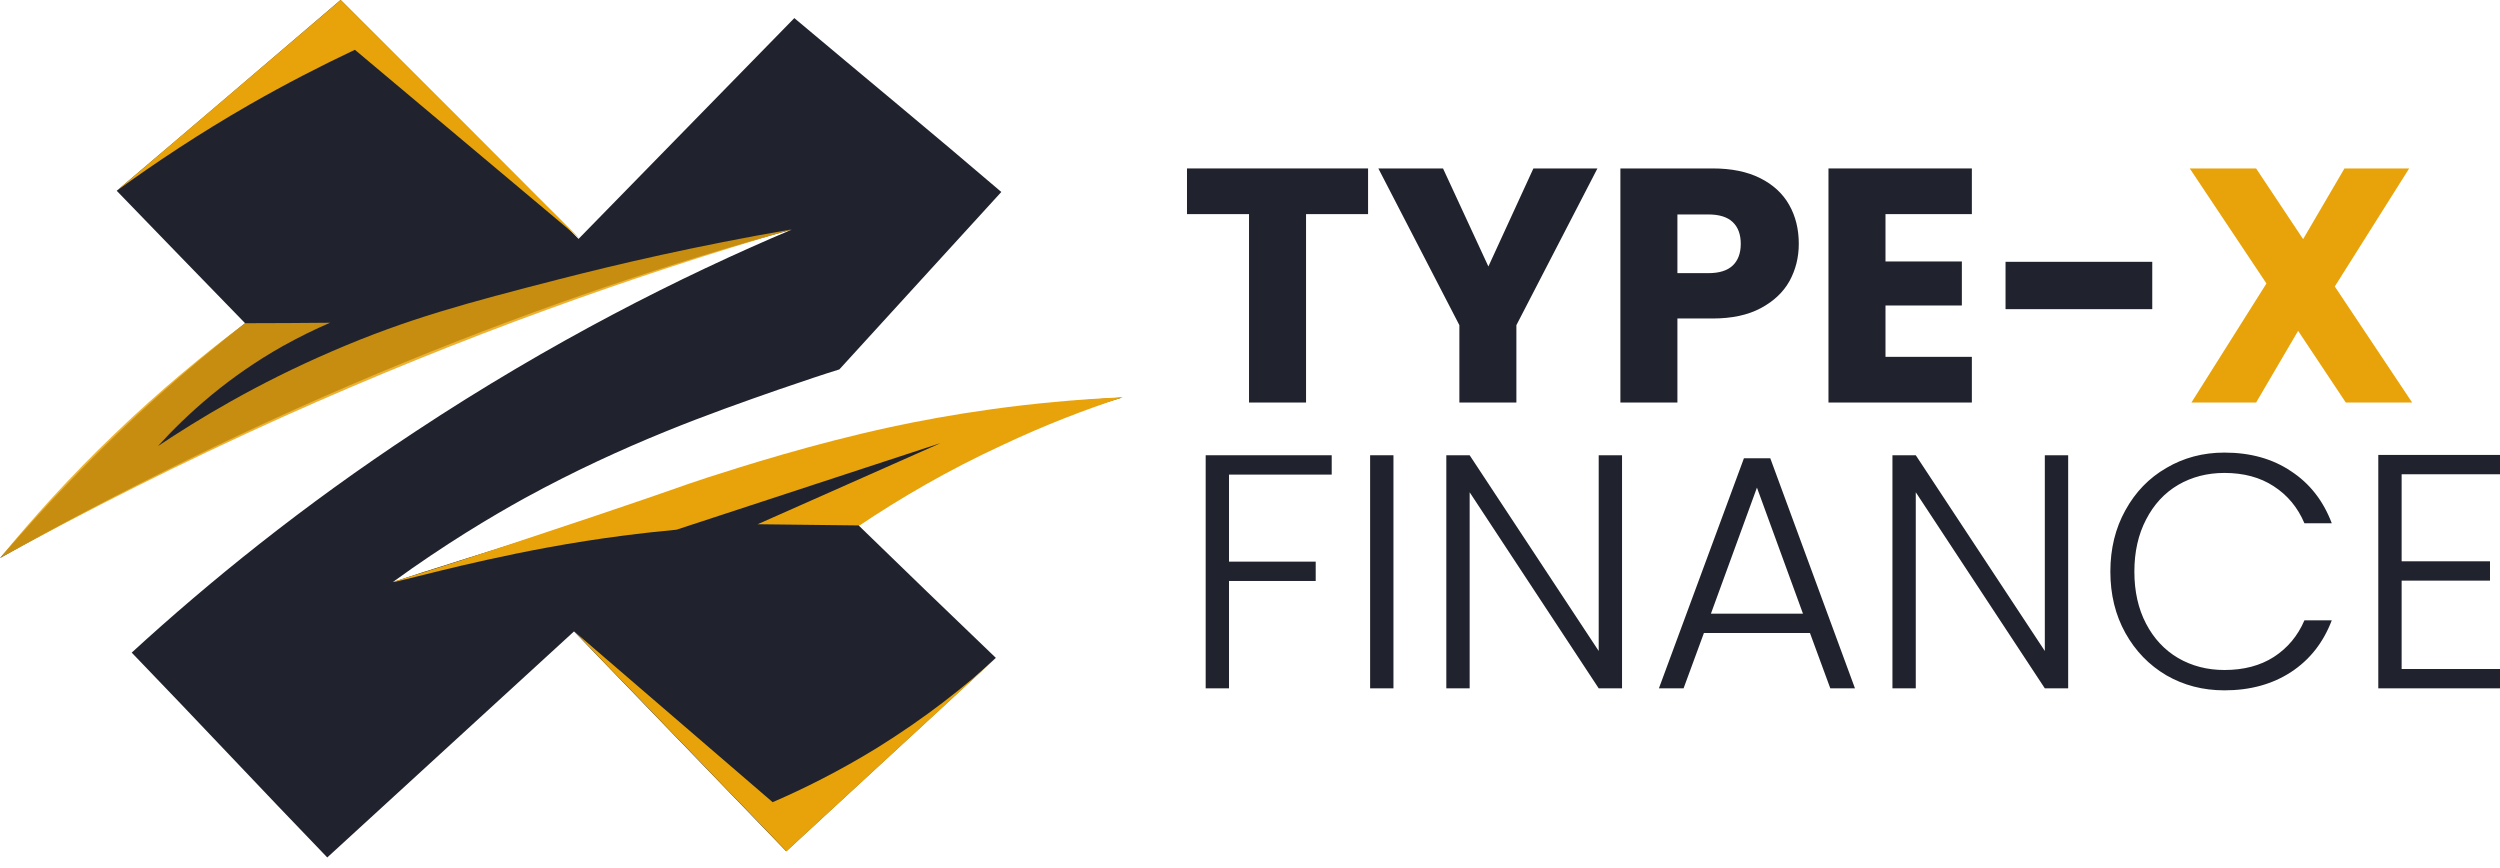 <svg width="167" height="58" viewBox="0 0 167 58" fill="none" xmlns="http://www.w3.org/2000/svg">
<g clip-path="url(#clip0)">
<path d="M8.798 43.595C13.174 48.129 17.486 52.743 21.861 57.278C27.35 52.266 32.855 47.19 38.344 42.179C43.07 47.079 47.795 51.964 52.52 56.864C57.182 52.552 61.86 48.256 66.522 43.945C63.451 41.001 60.38 38.042 57.357 35.099C59.728 33.38 62.624 31.566 66.156 29.912C69.354 28.384 72.361 27.318 74.954 26.555C66.792 27.032 60.412 28.321 56.212 29.387C51.598 30.564 48.941 31.63 36.642 35.576C32.203 36.992 28.543 38.105 26.236 38.885C29.721 36.355 32.791 34.526 35.035 33.285C41.717 29.625 47.62 27.557 51.995 26.029C53.714 25.441 55.13 24.963 56.069 24.677C59.68 20.731 63.276 16.77 66.888 12.824C62.337 8.926 57.675 5.091 53.061 1.209C48.272 6.11 43.436 11.058 38.647 15.958C33.396 10.612 28.066 5.314 22.752 0C17.788 4.248 12.824 8.496 7.796 12.744C10.628 15.688 13.524 18.647 16.372 21.59C12.649 24.486 8.687 27.955 4.725 32.091C3.007 33.858 1.48 35.576 0 37.278C7.796 32.919 16.849 28.368 27.064 24.184C36.276 20.413 44.963 17.517 52.886 15.338C45.504 18.456 36.817 22.831 27.716 28.846C20.206 33.794 13.954 38.869 8.798 43.595Z" fill="#20232D"/>
<path d="M75.002 26.539C68.59 26.825 63.34 27.7 59.489 28.527C54.207 29.673 49.545 31.169 47.302 31.885C45.154 32.585 45.44 32.553 39.522 34.542C34.971 36.069 32.696 36.817 30.532 37.517C27.541 38.487 26.3 38.822 26.316 38.869C26.332 38.949 30.946 37.612 36.547 36.578C40.158 35.91 43.165 35.576 45.186 35.385C51.073 33.46 56.96 31.519 62.846 29.593C58.773 31.407 54.684 33.205 50.611 35.019C52.886 35.051 55.146 35.067 57.421 35.099C60.078 33.316 63.26 31.439 66.983 29.721C69.815 28.384 72.52 27.35 75.002 26.539Z" fill="#E8A30A"/>
<path d="M52.536 56.864C47.811 51.964 43.085 47.079 38.36 42.179C42.783 45.981 47.19 49.784 51.613 53.586C53.714 52.679 56.068 51.502 58.534 49.991C61.796 47.97 64.469 45.854 66.553 43.945C61.876 48.256 57.214 52.552 52.536 56.864Z" fill="#E8A30A"/>
<path opacity="0.83" d="M16.372 21.59C13.651 23.627 10.692 26.077 7.653 28.989C4.662 31.853 2.132 34.669 0 37.278C5.823 34.08 12.156 30.882 18.981 27.811C31.073 22.386 42.513 18.361 52.886 15.322C46.506 16.42 41.208 17.661 37.31 18.663C31.184 20.238 27.223 21.288 22.211 23.452C17.104 25.648 13.174 28.05 10.549 29.8C12.521 27.637 15.258 25.154 18.949 23.086C20.015 22.497 21.049 21.988 22.052 21.559C20.174 21.575 18.265 21.59 16.372 21.59Z" fill="#E8A30A"/>
<path d="M22.752 0C28.066 5.314 33.396 10.612 38.71 15.926C33.714 11.726 28.702 7.526 23.706 3.325C21.479 4.375 19.124 5.585 16.674 6.985C13.349 8.894 10.405 10.851 7.796 12.744C12.792 8.496 17.772 4.248 22.752 0Z" fill="#E8A30A"/>
</g>
<path d="M91.387 11.252V14.303H87.244V26.889H83.435V14.303H79.291V11.252H91.387Z" fill="#20232D"/>
<path d="M106.708 11.252L101.295 21.721V26.889H97.486V21.721L92.073 11.252H96.394L99.424 17.801L102.431 11.252H106.708Z" fill="#20232D"/>
<path d="M120.159 16.286C120.159 17.192 119.951 18.023 119.536 18.781C119.12 19.523 118.481 20.125 117.62 20.585C116.759 21.045 115.689 21.275 114.412 21.275H112.051V26.889H108.242V11.252H114.412C115.66 11.252 116.714 11.467 117.575 11.898C118.437 12.329 119.083 12.922 119.513 13.68C119.944 14.437 120.159 15.306 120.159 16.286ZM114.123 18.246C114.85 18.246 115.392 18.075 115.749 17.734C116.105 17.392 116.283 16.91 116.283 16.286C116.283 15.662 116.105 15.18 115.749 14.838C115.392 14.496 114.85 14.326 114.123 14.326H112.051V18.246H114.123Z" fill="#20232D"/>
<path d="M125.951 14.303V17.466H131.052V20.407H125.951V23.837H131.72V26.889H122.142V11.252H131.72V14.303H125.951Z" fill="#20232D"/>
<path d="M143.771 17.489V20.652H133.97V17.489H143.771Z" fill="#20232D"/>
<path d="M156.699 26.889L153.514 22.1L150.708 26.889H146.386L151.398 18.937L146.275 11.252H150.708L153.848 15.974L156.61 11.252H160.932L155.964 19.137L161.132 26.889H156.699Z" fill="#E8A30A"/>
<path d="M88.958 30.411V31.703H82.098V37.517H87.889V38.809H82.098V45.981H80.539V30.411H88.958Z" fill="#20232D"/>
<path d="M93.083 30.411V45.981H91.524V30.411H93.083Z" fill="#20232D"/>
<path d="M108.352 45.981H106.793L98.173 32.884V45.981H96.614V30.411H98.173L106.793 43.486V30.411H108.352V45.981Z" fill="#20232D"/>
<path d="M120.905 42.284H113.822L112.463 45.981H110.815L116.495 30.612H118.255L123.912 45.981H122.264L120.905 42.284ZM120.438 40.992L117.364 32.572L114.29 40.992H120.438Z" fill="#20232D"/>
<path d="M138.154 45.981H136.594L127.974 32.884V45.981H126.415V30.411H127.974L136.594 43.486V30.411H138.154V45.981Z" fill="#20232D"/>
<path d="M140.972 38.185C140.972 36.656 141.306 35.289 141.975 34.087C142.643 32.869 143.556 31.926 144.714 31.258C145.873 30.575 147.165 30.233 148.59 30.233C150.328 30.233 151.813 30.649 153.045 31.48C154.293 32.297 155.198 33.456 155.763 34.955H153.936C153.491 33.901 152.808 33.077 151.887 32.483C150.981 31.889 149.882 31.592 148.59 31.592C147.447 31.592 146.415 31.859 145.494 32.394C144.588 32.928 143.875 33.7 143.356 34.71C142.836 35.705 142.576 36.864 142.576 38.185C142.576 39.507 142.836 40.665 143.356 41.66C143.875 42.655 144.588 43.42 145.494 43.954C146.415 44.489 147.447 44.756 148.59 44.756C149.882 44.756 150.981 44.467 151.887 43.887C152.808 43.293 153.491 42.477 153.936 41.437H155.763C155.198 42.922 154.293 44.073 153.045 44.89C151.798 45.706 150.313 46.115 148.59 46.115C147.165 46.115 145.873 45.781 144.714 45.112C143.556 44.429 142.643 43.486 141.975 42.284C141.306 41.081 140.972 39.715 140.972 38.185Z" fill="#20232D"/>
<path d="M160.429 31.681V37.495H166.332V38.786H160.429V44.689H167V45.981H158.87V30.389H167V31.681H160.429Z" fill="#20232D"/>
<defs>
<clipPath id="clip0">
<rect width="75.002" height="57.278" fill="white"/>
</clipPath>
</defs>
</svg>
